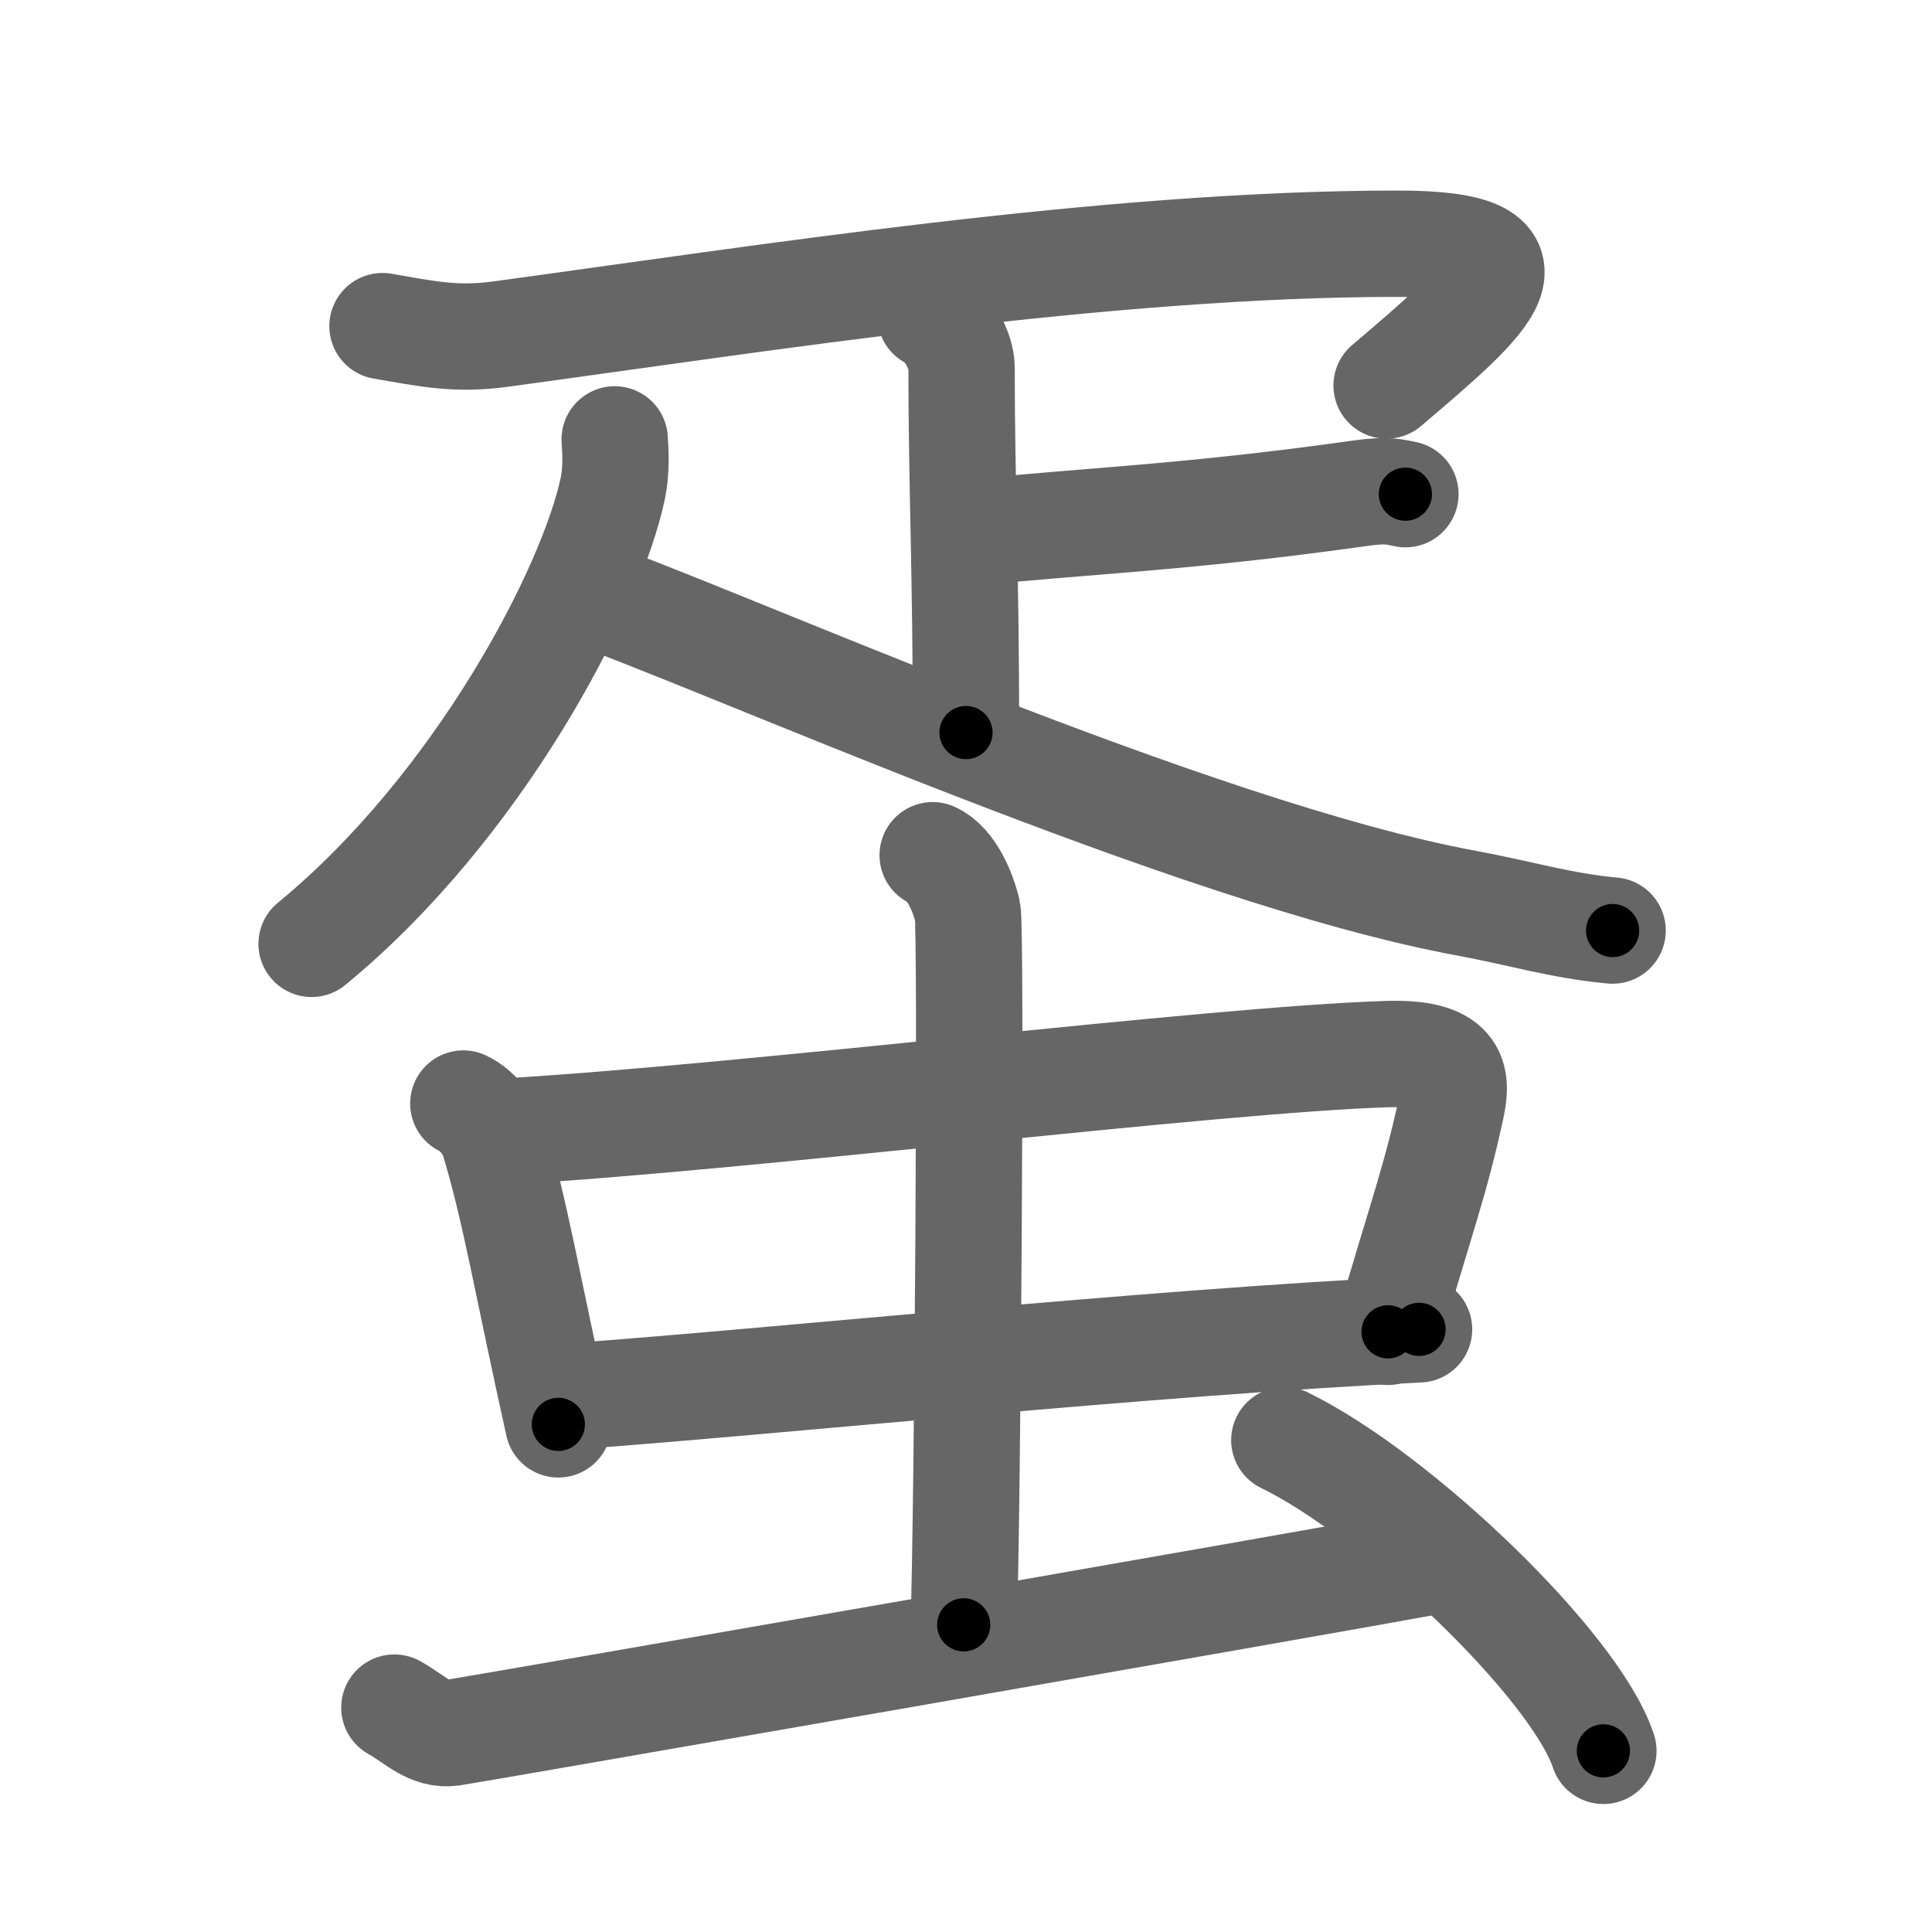 <svg xmlns="http://www.w3.org/2000/svg" viewBox="0 0 109 109" id="86cb"><g fill="none" stroke="#666" stroke-width="6" stroke-linecap="round" stroke-linejoin="round"><g><g><path d="M21.58,18.4c2.57,0.44,4.13,0.8,6.73,0.44c14.79-2.01,34.18-5.09,50.56-5.09c8.83,0,5.14,3.08-0.64,8" /><g><path d="M52.5,17.83c0.97,0.45,1.75,1.99,1.75,2.91c0,6.51,0.25,11.51,0.25,20.59" /><path d="M54.76,30.06c6.37-0.67,12-0.84,21.61-2.18c1.54-0.22,1.95-0.22,2.92,0" /></g><g><path d="M34.68,24.79c0.05,0.68,0.1,1.75-0.1,2.73c-1.2,5.75-7.6,18.01-17,25.73" /><path d="M32.71,33.29c7.81,2.7,34.65,14.84,50.05,17.67c2.98,0.55,5.34,1.28,8.22,1.54" /></g></g><g><g><g><path d="M26.14,62.26c0.89,0.41,1.53,1.44,1.7,1.98c1.21,3.95,1.91,8.26,3.66,16.12" /><path d="M28.5,63.84c13.61-0.79,39.9-4.06,49.75-4.37c3.84-0.12,4.01,1.26,3.63,3.01c-0.88,4.07-1.63,6.01-3.57,12.66" /><path d="M32.5,78.76c10.95-0.79,32.24-3.02,47.56-3.76" /></g><g><path d="M52.62,48.25c1.09,0.49,1.75,2.2,1.97,3.18c0.22,0.98,0,34.13-0.22,40.24" /></g></g><path d="M22.25,96.34c1.25,0.71,2,1.59,3.25,1.42c1.25-0.18,48-8.33,55.75-9.75" /><path d="M72.46,81.25c6.35,3.09,16.41,12.72,18,17.53" /></g></g></g><g fill="none" stroke="#000" stroke-width="3" stroke-linecap="round" stroke-linejoin="round"><path d="M21.58,18.4c2.57,0.44,4.13,0.8,6.73,0.44c14.79-2.01,34.18-5.09,50.56-5.09c8.83,0,5.14,3.08-0.64,8" stroke-dasharray="72.412" stroke-dashoffset="72.412"><animate attributeName="stroke-dashoffset" values="72.412;72.412;0" dur="0.544s" fill="freeze" begin="0s;86cb.click" /></path><path d="M52.5,17.83c0.97,0.45,1.75,1.99,1.75,2.91c0,6.51,0.25,11.51,0.25,20.59" stroke-dasharray="24.126" stroke-dashoffset="24.126"><animate attributeName="stroke-dashoffset" values="24.126" fill="freeze" begin="86cb.click" /><animate attributeName="stroke-dashoffset" values="24.126;24.126;0" keyTimes="0;0.693;1" dur="0.785s" fill="freeze" begin="0s;86cb.click" /></path><path d="M54.76,30.06c6.37-0.67,12-0.84,21.61-2.18c1.54-0.22,1.95-0.22,2.92,0" stroke-dasharray="24.667" stroke-dashoffset="24.667"><animate attributeName="stroke-dashoffset" values="24.667" fill="freeze" begin="86cb.click" /><animate attributeName="stroke-dashoffset" values="24.667;24.667;0" keyTimes="0;0.761;1" dur="1.032s" fill="freeze" begin="0s;86cb.click" /></path><path d="M34.68,24.79c0.05,0.68,0.1,1.75-0.1,2.73c-1.2,5.75-7.6,18.01-17,25.73" stroke-dasharray="34.022" stroke-dashoffset="34.022"><animate attributeName="stroke-dashoffset" values="34.022" fill="freeze" begin="86cb.click" /><animate attributeName="stroke-dashoffset" values="34.022;34.022;0" keyTimes="0;0.752;1" dur="1.372s" fill="freeze" begin="0s;86cb.click" /></path><path d="M32.71,33.29c7.81,2.7,34.65,14.84,50.05,17.67c2.98,0.55,5.34,1.28,8.22,1.54" stroke-dasharray="61.516" stroke-dashoffset="61.516"><animate attributeName="stroke-dashoffset" values="61.516" fill="freeze" begin="86cb.click" /><animate attributeName="stroke-dashoffset" values="61.516;61.516;0" keyTimes="0;0.748;1" dur="1.835s" fill="freeze" begin="0s;86cb.click" /></path><path d="M26.14,62.26c0.89,0.41,1.53,1.44,1.7,1.98c1.21,3.95,1.91,8.26,3.66,16.12" stroke-dasharray="19.207" stroke-dashoffset="19.207"><animate attributeName="stroke-dashoffset" values="19.207" fill="freeze" begin="86cb.click" /><animate attributeName="stroke-dashoffset" values="19.207;19.207;0" keyTimes="0;0.905;1" dur="2.027s" fill="freeze" begin="0s;86cb.click" /></path><path d="M28.5,63.84c13.61-0.79,39.9-4.06,49.75-4.37c3.84-0.12,4.01,1.26,3.63,3.01c-0.88,4.07-1.63,6.01-3.57,12.66" stroke-dasharray="69" stroke-dashoffset="69"><animate attributeName="stroke-dashoffset" values="69" fill="freeze" begin="86cb.click" /><animate attributeName="stroke-dashoffset" values="69;69;0" keyTimes="0;0.796;1" dur="2.546s" fill="freeze" begin="0s;86cb.click" /></path><path d="M32.5,78.76c10.95-0.79,32.24-3.02,47.56-3.76" stroke-dasharray="47.712" stroke-dashoffset="47.712"><animate attributeName="stroke-dashoffset" values="47.712" fill="freeze" begin="86cb.click" /><animate attributeName="stroke-dashoffset" values="47.712;47.712;0" keyTimes="0;0.842;1" dur="3.023s" fill="freeze" begin="0s;86cb.click" /></path><path d="M52.62,48.25c1.09,0.49,1.75,2.2,1.97,3.18c0.22,0.98,0,34.13-0.22,40.24" stroke-dasharray="44.099" stroke-dashoffset="44.099"><animate attributeName="stroke-dashoffset" values="44.099" fill="freeze" begin="86cb.click" /><animate attributeName="stroke-dashoffset" values="44.099;44.099;0" keyTimes="0;0.873;1" dur="3.464s" fill="freeze" begin="0s;86cb.click" /></path><path d="M22.25,96.34c1.25,0.71,2,1.59,3.25,1.42c1.25-0.18,48-8.33,55.75-9.75" stroke-dasharray="60.23" stroke-dashoffset="60.23"><animate attributeName="stroke-dashoffset" values="60.23" fill="freeze" begin="86cb.click" /><animate attributeName="stroke-dashoffset" values="60.23;60.23;0" keyTimes="0;0.884;1" dur="3.917s" fill="freeze" begin="0s;86cb.click" /></path><path d="M72.46,81.25c6.35,3.09,16.41,12.72,18,17.53" stroke-dasharray="25.492" stroke-dashoffset="25.492"><animate attributeName="stroke-dashoffset" values="25.492" fill="freeze" begin="86cb.click" /><animate attributeName="stroke-dashoffset" values="25.492;25.492;0" keyTimes="0;0.939;1" dur="4.172s" fill="freeze" begin="0s;86cb.click" /></path></g></svg>